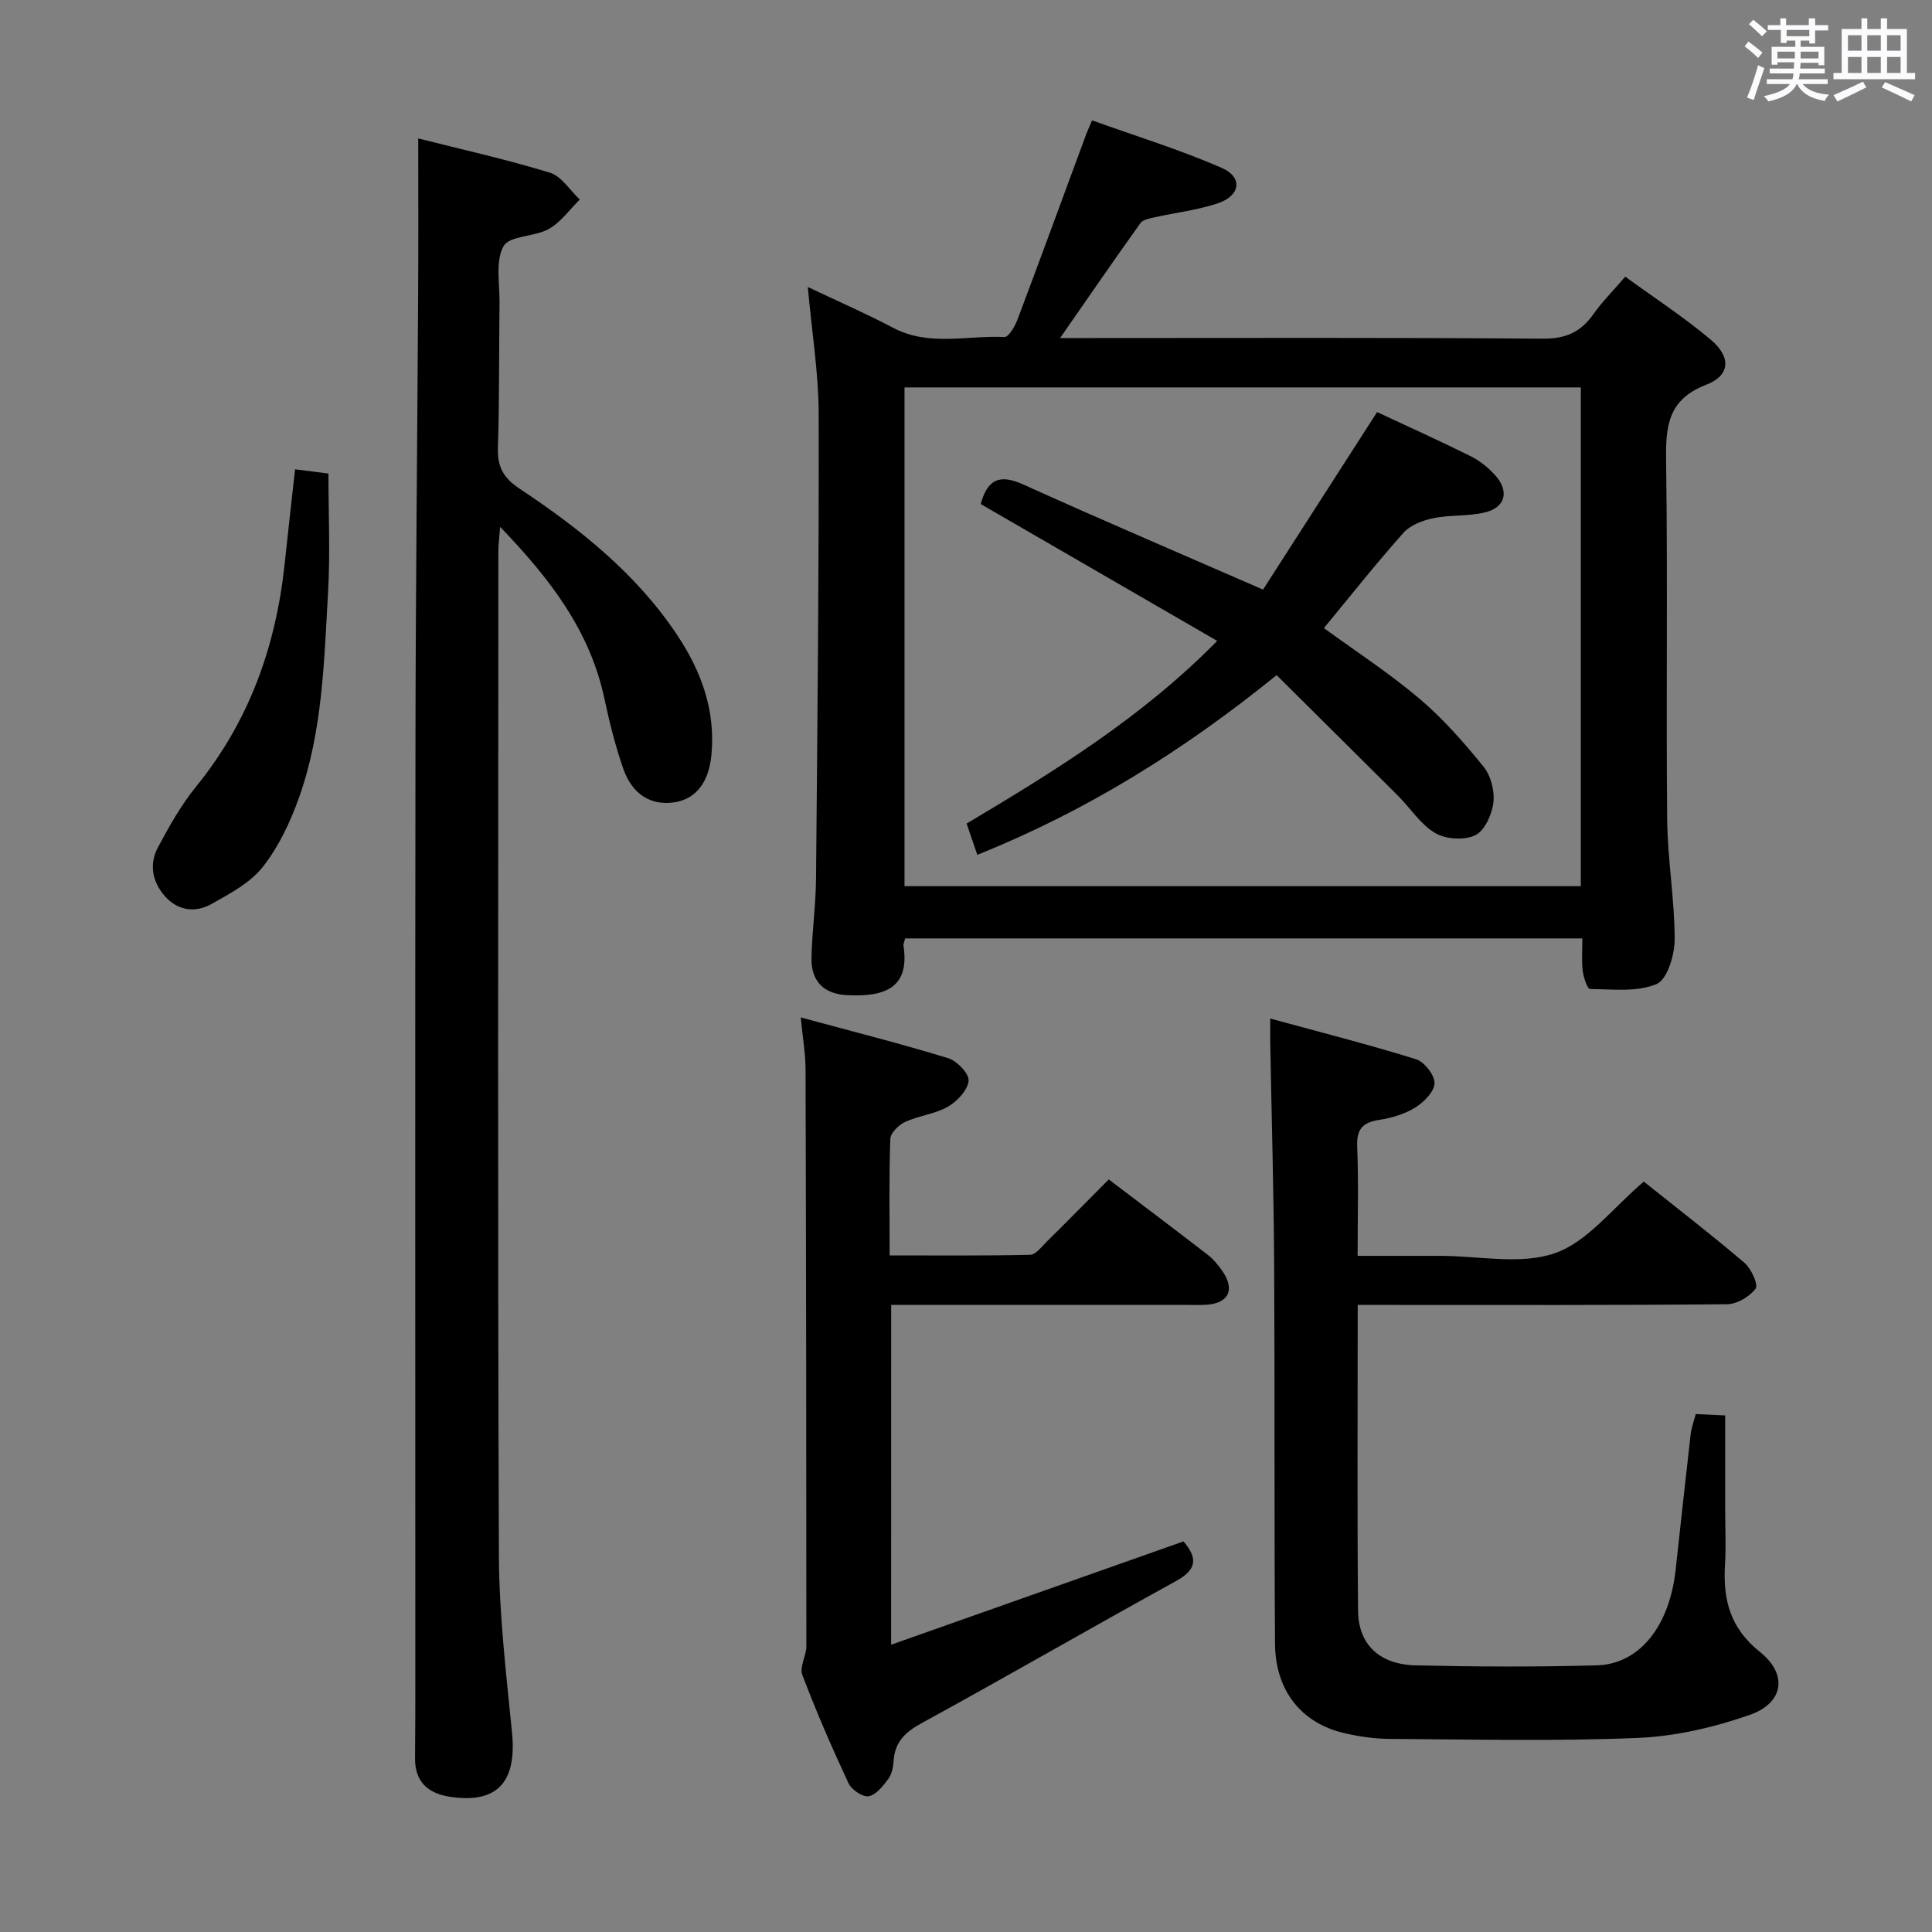 <svg enable-background="new 0 0 400 400" viewBox="0 0 400 400" xmlns="http://www.w3.org/2000/svg"><rect x="0" y="0" width="400" height="400" fill="#808080" stroke="none"/><path d="m361.2 9.6.8-1c.9.7 1.9 1.4 2.9 2.3l-.9 1.1c-1-1-2-1.8-2.8-2.4zm.5 10.6c.9-2.1 1.6-4.3 2.3-6.7.4.2.8.4 1.3.6-.7 2.1-1.5 4.3-2.2 6.6zm.4-15.2.9-.9c1 .8 2 1.6 2.8 2.4l-1 1c-.9-.9-1.8-1.7-2.7-2.5zm12.5-1.2h1.2v1.4h2.7v1.1h-2.7v2.7h-1.2v-.6h-1.8v1.3h4.9v3.8h-1.2v-.5h-3.7c0 .4-.1.9-.1 1.2h5.1v1h-5.2c0 .5-.1.9-.2 1.2h6v1h-5.2c1.1 1.3 2.9 2 5.5 2.2-.4.4-.7.8-.9 1.3-2.9-.5-4.8-1.6-5.7-3.5h-.1c-.8 1.7-2.7 2.9-5.9 3.6-.2-.4-.6-.8-.9-1.1 2.8-.6 4.6-1.4 5.4-2.5h-4.8v-1h5.3c.1-.3.2-.7.2-1.2h-4.9v-1h5c0-.4 0-.8.1-1.3h-3.5v.5h-1.2v-3.7h4.9v-1.3h-1.8v.5h-1.2v-2.7h-2.7v-1h2.6v-1.4h1.2v1.4h4.7v-1.4zm-6.6 8.3h3.6c0-.4 0-.9 0-1.4h-3.6zm1.9-4.6h4.7v-1.3h-4.7zm6.6 3.2h-3.7v1.4h3.7z" fill="#fbfafc"/><path d="m385.3 3.8h1.3v2.2h2.8v-2.2h1.3v2.2h4.1v9.1h1.7v1.3h-16.9v-1.3h1.7v-9.1h4.1v-2.2zm.4 13.1.7 1.2c-1.8.9-3.8 1.9-6 2.9-.2-.4-.5-.8-.8-1.3 2.3-1 4.3-1.9 6.1-2.8zm-3.1-6.4h2.8v-3.2h-2.8zm0 4.6h2.8v-3.3h-2.8zm4-4.6h2.8v-3.2h-2.8zm0 4.6h2.8v-3.3h-2.8zm3.7 1.9c2.1.9 4.1 1.8 6.1 2.7l-.7 1.3c-2.2-1.1-4.2-2-6.1-2.9zm3.2-9.7h-2.8v3.2h2.8v-3.1zm-2.8 7.8h2.8v-3.3h-2.8z" fill="#fbfafc"/><g fill="#010000"><path d="m167.25 59.42c6.32 3 12.11 5.52 17.67 8.45 7.45 3.93 15.36 1.52 23.05 1.91.85.04 2.15-2.2 2.68-3.59 4.8-12.74 9.48-25.53 14.2-38.3.22-.61.5-1.19 1.25-2.97 9.02 3.24 18.15 6.05 26.85 9.84 4.4 1.92 3.89 5.74-.78 7.32-4.2 1.42-8.7 1.92-13.05 2.9-1.06.24-2.49.47-3.02 1.23-5.48 7.66-10.81 15.42-16.62 23.78h6.01c31.32 0 62.64-.12 93.97.13 4.71.04 7.82-1.38 10.43-5.07 1.81-2.56 4.06-4.81 6.6-7.77 6.04 4.4 12.13 8.37 17.67 13.02 4.28 3.59 4.11 7.43-.89 9.35-8.12 3.12-8.42 8.81-8.32 16.05.35 24.65-.02 49.32.22 73.97.08 8.28 1.55 16.56 1.55 24.84 0 3.21-1.53 8.3-3.75 9.23-4.05 1.7-9.14 1.07-13.79 1.02-.53-.01-1.33-2.42-1.5-3.79-.25-2.1-.07-4.26-.07-6.68-47.05 0-93.6 0-140.21 0-.14.61-.4 1.09-.34 1.52 1.28 8.48-3.5 10.68-11.78 10.22-4.74-.26-7.37-2.91-7.27-7.69.11-5.48.89-10.95.94-16.43.29-32.13.62-64.26.55-96.39-.04-8.4-1.42-16.82-2.25-26.1zm20.02 20.79v103.26h140.02c0-34.59 0-68.82 0-103.26-46.73 0-93.15 0-140.02 0z"/><path d="m86.59 28.66c8.69 2.2 18.08 4.29 27.25 7.09 2.41.73 4.15 3.65 6.2 5.56-2.11 2.08-3.92 4.69-6.41 6.09-2.95 1.66-8.14 1.36-9.38 3.58-1.73 3.09-.78 7.72-.83 11.7-.13 9.99-.01 19.99-.33 29.98-.13 3.9 1.05 6.23 4.42 8.47 12.52 8.32 24.24 17.64 32.71 30.37 5.01 7.54 7.97 15.68 7.06 24.92-.55 5.57-3.23 9.03-7.65 9.69-4.85.72-8.74-1.59-10.62-7.04-1.62-4.69-2.84-9.55-3.87-14.41-2.99-14.08-11.28-24.87-21.59-35.57-.17 2.21-.37 3.59-.37 4.98-.02 69.31-.15 138.61.11 207.91.05 12.26 1.51 24.53 2.72 36.76 1.01 10.27-3.1 14.77-12.93 13.25-4.51-.7-7.2-3.12-7.15-8 .06-6 .06-11.99.06-17.99 0-64.47-.06-128.95.03-193.42.04-30.47.38-60.94.55-91.41.07-10.6.02-21.2.02-32.51z"/><path d="m281.1 270.17c0 21.66-.12 42.48.07 63.3.06 7 4.43 11.16 11.97 11.33 12.49.28 24.99.34 37.48-.01 8.83-.25 15.01-8.12 16.29-19.68 1.04-9.41 2.05-18.81 3.13-28.22.15-1.29.63-2.53 1.04-4.12 1.9.09 3.67.17 6.1.28v19.51c0 3.83.19 7.68-.04 11.49-.43 7.17 1.08 13.05 7.22 17.95 5.85 4.66 4.95 10.59-2.09 13.05-7.41 2.59-15.4 4.44-23.21 4.77-17.09.71-34.23.3-51.34.2-3.13-.02-6.32-.48-9.38-1.19-8.89-2.05-14.29-8.79-14.36-18.5-.18-26.15-.03-52.31-.18-78.47-.09-15.3-.53-30.61-.81-45.91-.02-1.3 0-2.59 0-5.07 10.54 2.88 20.45 5.39 30.2 8.43 1.72.54 3.86 3.29 3.81 4.96-.05 1.76-2.2 3.92-3.98 5.03-2.19 1.36-4.89 2.17-7.47 2.56-3.45.52-4.71 1.93-4.56 5.54.3 7.29.09 14.61.09 22.61h17.1c8 0 16.67 1.93 23.79-.57 6.79-2.38 11.96-9.39 18.36-14.8 6.69 5.35 13.91 10.91 20.84 16.81 1.4 1.19 2.91 4.52 2.31 5.34-1.24 1.68-3.87 3.22-5.94 3.24-23.32.22-46.65.14-69.97.14-1.97 0-3.93 0-6.47 0z"/><path d="m184.5 340.52c20.51-7.25 40.34-14.25 60.53-21.39 2.65 3.14 3.15 5.62-1.49 8.18-17.62 9.69-35.03 19.77-52.68 29.42-3.39 1.86-5.57 3.86-5.84 7.77-.09 1.3-.35 2.79-1.09 3.78-1.09 1.47-2.53 3.33-4.08 3.61-1.23.22-3.55-1.34-4.17-2.68-3.44-7.37-6.69-14.85-9.57-22.45-.62-1.64.84-3.96.84-5.96 0-39.82-.05-79.65-.17-119.47-.01-3.11-.56-6.23-.99-10.68 10.65 2.89 20.65 5.41 30.5 8.43 1.84.56 4.4 3.24 4.25 4.69-.2 1.96-2.38 4.27-4.31 5.37-2.67 1.53-6.01 1.84-8.85 3.15-1.32.61-3.01 2.28-3.05 3.52-.28 7.8-.14 15.61-.14 24.11 9.9 0 19.49.09 29.07-.12 1.16-.03 2.36-1.64 3.4-2.67 4.25-4.2 8.44-8.46 12.9-12.94 7 5.32 13.77 10.41 20.47 15.59 1.17.9 2.16 2.1 3.01 3.32 2.73 3.91 1.36 6.75-3.34 7.04-1.49.09-3 .02-4.5.02-18.33 0-36.66 0-54.99 0-1.79 0-3.58 0-5.7 0-.01 23.45-.01 46.37-.01 70.36z"/><path d="m61.09 97.16c2.46.32 4.43.57 6.91.89 0 8.28.39 16.56-.09 24.79-.82 14.22-1.14 28.59-5.97 42.2-1.8 5.09-4.22 10.23-7.51 14.42-2.61 3.33-6.83 5.56-10.66 7.71-3.29 1.85-6.9 1.41-9.56-1.55s-3.4-6.64-1.51-10.18c2.33-4.37 4.8-8.78 7.91-12.6 10.96-13.48 16.51-29 18.32-46.06.68-6.41 1.41-12.82 2.16-19.62z"/><path d="m264.31 139.78c-19.44 15.75-39.53 28.21-61.97 37.2-.76-2.23-1.44-4.23-2.21-6.47 18.3-10.91 36.27-21.95 51.88-37.82-16.69-9.66-32.84-19-48.96-28.33 1.43-5.28 4.03-6.21 8.83-4.04 16.16 7.31 32.48 14.27 49.62 21.75 7.7-11.99 15.49-24.12 23.61-36.75 6.06 2.83 12.81 5.87 19.43 9.16 1.89.94 3.65 2.39 5.07 3.97 2.87 3.21 2.09 6.56-2.02 7.6-3.48.89-7.26.5-10.8 1.23-2.21.45-4.77 1.41-6.2 3.01-5.64 6.32-10.9 12.98-16.49 19.75 6.6 4.81 13.53 9.32 19.78 14.61 4.9 4.15 9.21 9.08 13.27 14.08 1.51 1.87 2.33 5.03 2.04 7.43-.3 2.47-1.8 5.83-3.76 6.77-2.24 1.08-6.09.84-8.28-.45-3.03-1.78-5.11-5.13-7.69-7.71-8.35-8.32-16.72-16.61-25.15-24.99z"/></g></svg>